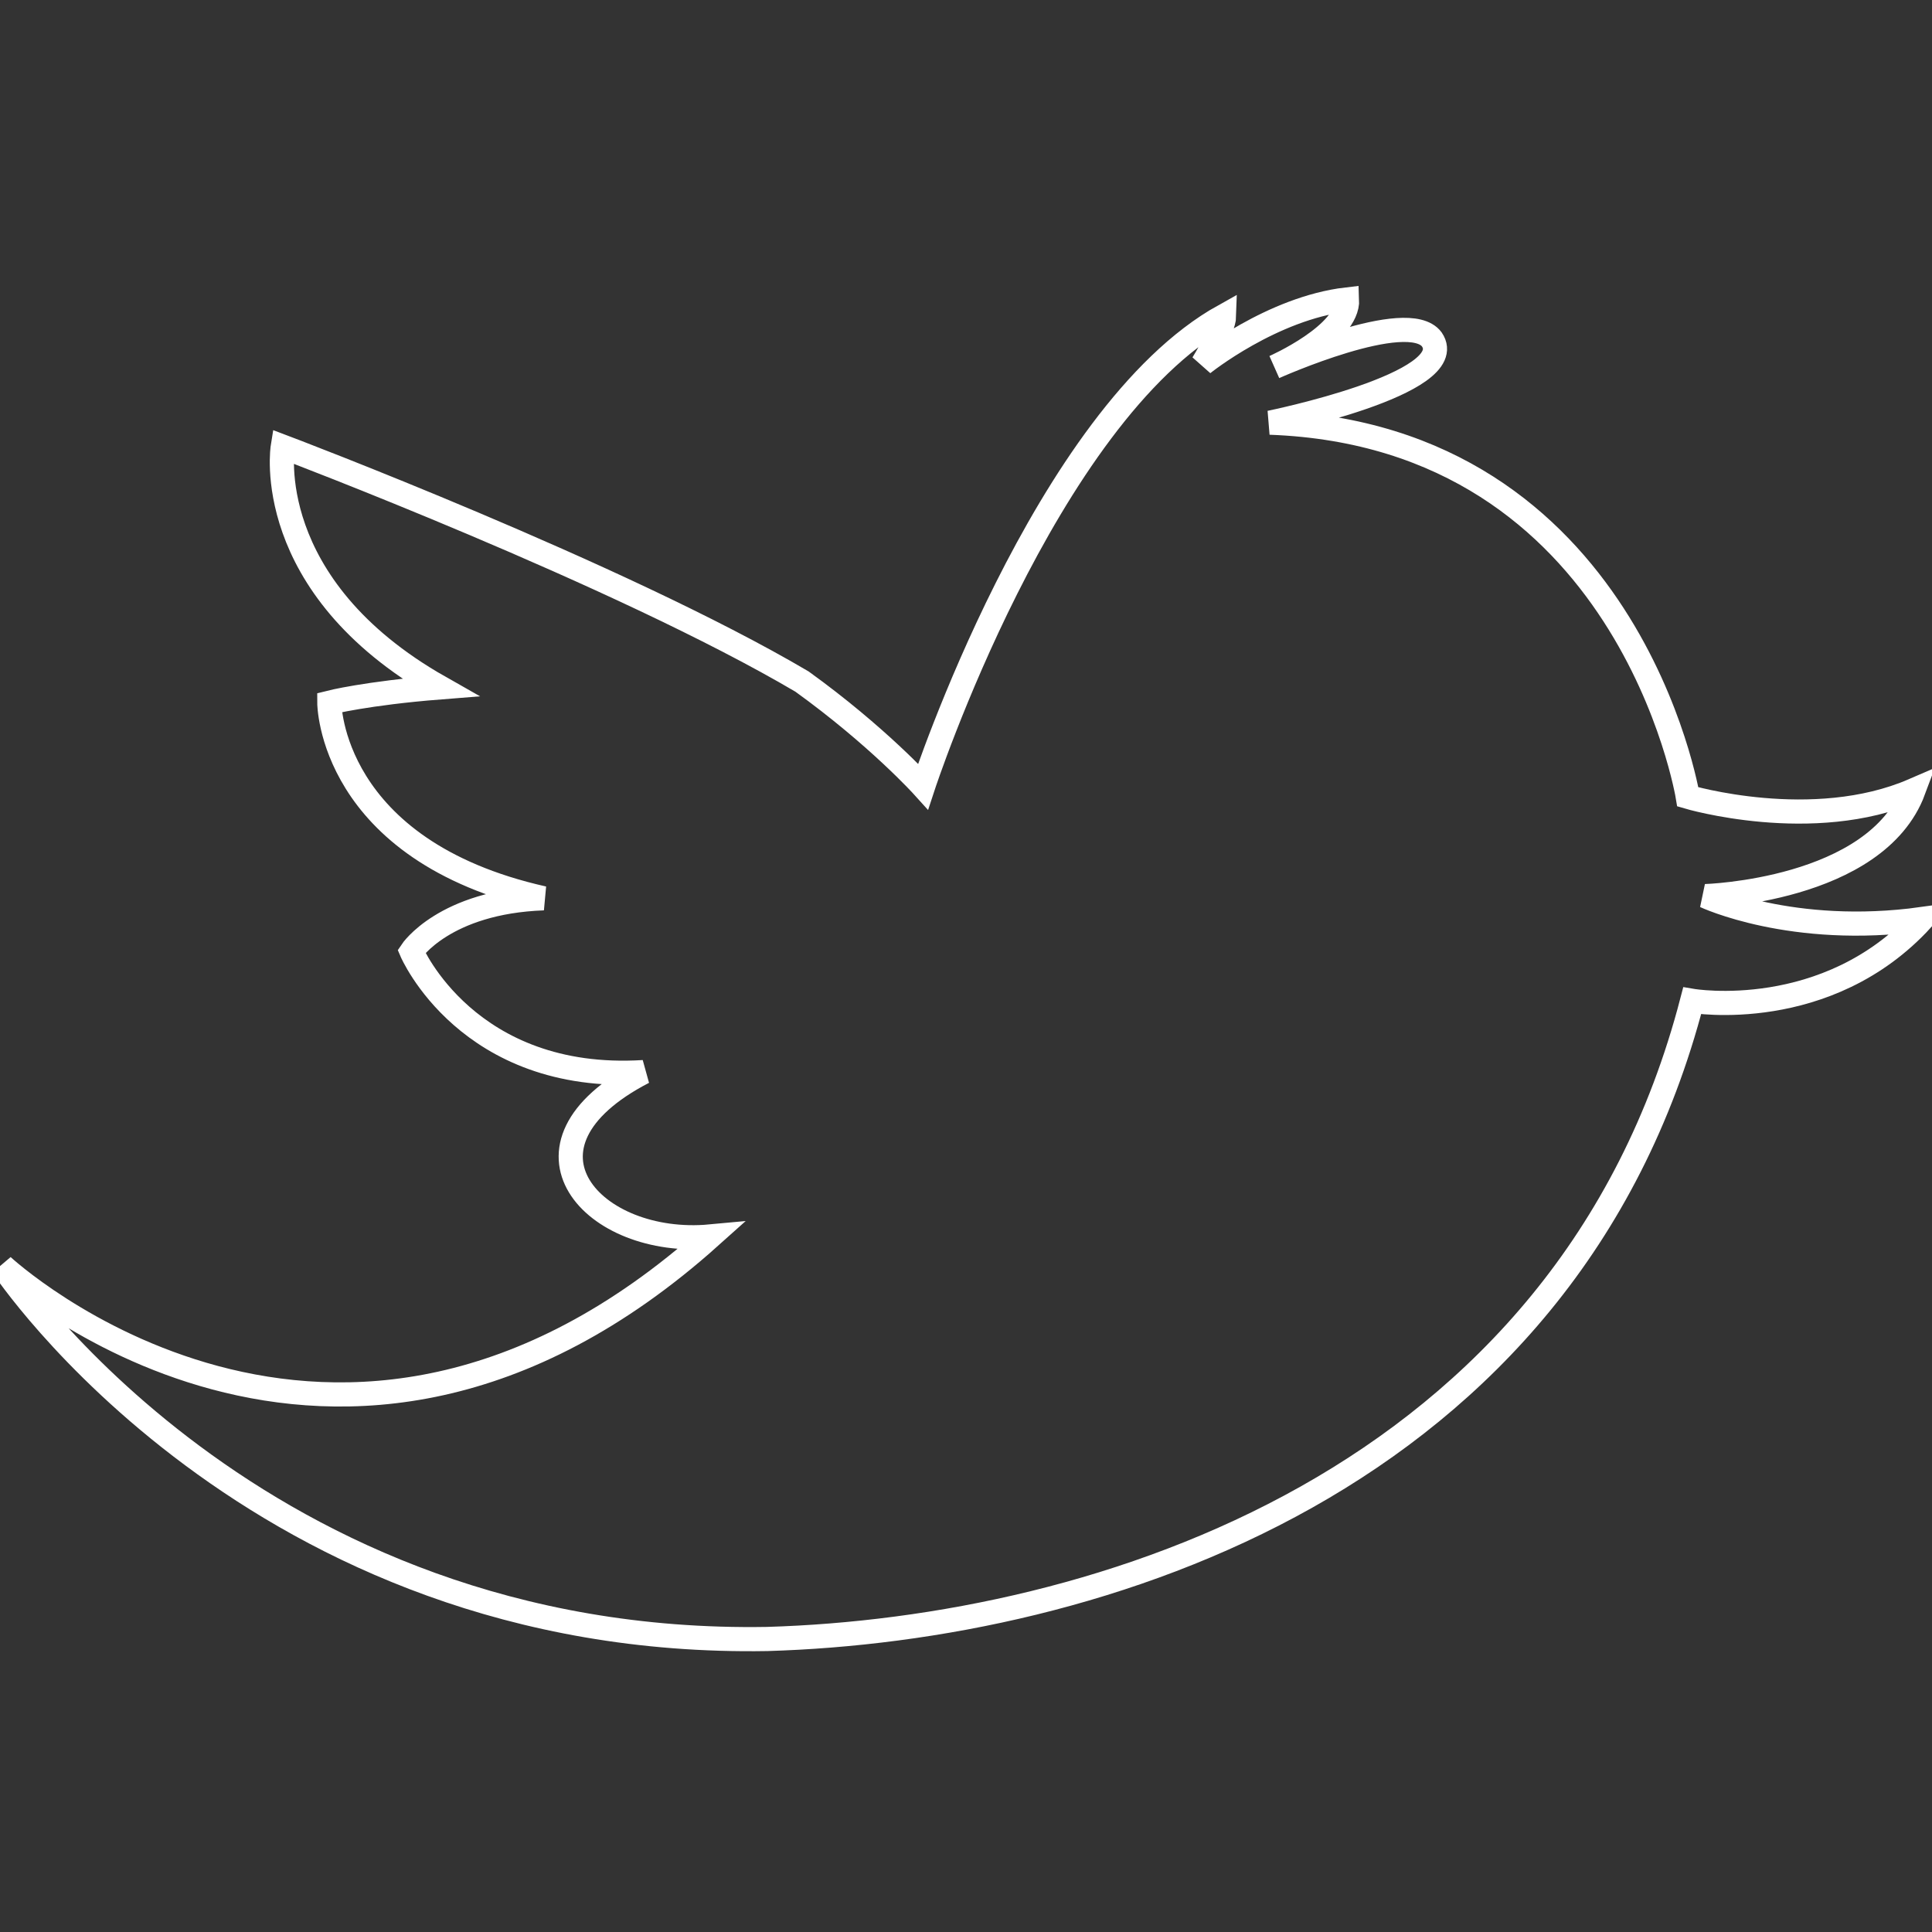 <?xml version="1.0" encoding="utf-8"?>
<!DOCTYPE svg PUBLIC "-//W3C//DTD SVG 1.1//EN" "http://www.w3.org/Graphics/SVG/1.1/DTD/svg11.dtd">
<svg version="1.1" id="twitter-bird" xmlns="http://www.w3.org/2000/svg" xmlns:xlink="http://www.w3.org/1999/xlink" x="0px" y="0px"
	 width="400px" height="400px" viewBox="0 0 400 400" enable-background="new 0 0 400 400" xml:space="preserve">
<rect x="0" y="0" width="400" height="400" fill="#333333" stroke="none"/>
<path fill="none" stroke="#ffffff" stroke-width="5" d="M0.5,262.094c0,0,52.172,79.049,158.323,77.241c68.433-2.031,165.549-32.296,191.523-132.123
	c0,0,27.893,4.742,47.654-16.939c-26.99,3.727-44.944-4.743-44.944-4.743s35.346-1.017,43.137-21.908
	c-20.89,9.035-46.751,1.355-46.751,1.355S337.245,90.22,262.939,87.51c0,0,39.713-8.093,33.502-17.24
	c-4.968-6.663-32.597,5.722-32.597,5.722s15.396-6.776,15.057-14.003c-15.584,1.806-29.888,13.325-29.888,13.325
	s4.365-7.001,4.44-9.937c-37.114,20.628-62.334,97.455-62.334,97.455s-9.411-10.427-25.07-21.72
	C128.257,118.829,58.544,92.479,58.544,92.479s-4.668,28.759,32.522,49.838c-15.207,1.205-22.886,3.162-22.886,3.162
	s0,30.565,44.342,40.503c-20.552,0.752-27.328,10.991-27.328,10.991s11.594,27.253,48.031,24.995
	c-29.662,15.357-10.389,36.286,13.852,34.027C69.083,325.859,0.5,262.094,0.5,262.094z"/>
</svg>
